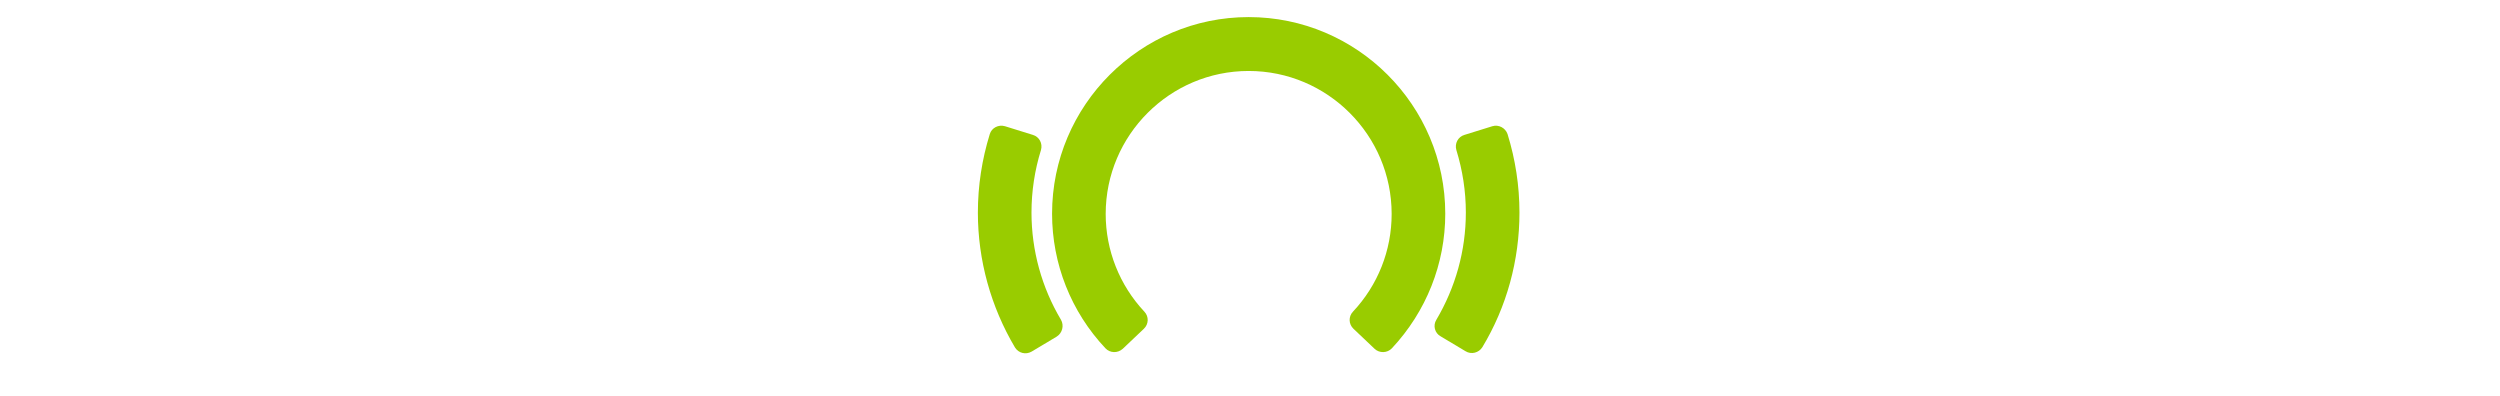 <svg width="524.478" height="83.039" viewBox="0 0 110 80" version="1.1" id="svg25">
  <path fill="#99cc00" style="vector-effect:none;fill-opacity:1;fill-rule:nonzero;stroke-width:0.547" d="M 94.465,43.188 C 94.465,21.296 76.623,3.454 54.73,3.454 c -21.892,0 -39.734,17.842 -39.734,39.734 0,10.125 3.831,19.812 10.782,27.201 0.93,0.985 2.463,1.04 3.503,0.109 l 4.269,-4.05 c 0.985,-0.93 1.04,-2.463 0.109,-3.448 -5.035,-5.364 -7.826,-12.424 -7.826,-19.758 0,-15.927 12.971,-28.898 28.898,-28.898 15.927,0 28.898,12.971 28.898,28.898 0,7.389 -2.791,14.394 -7.826,19.758 -0.93,0.985 -0.876,2.518 0.109,3.448 l 4.269,4.05 c 0.985,0.93 2.572,0.876 3.503,-0.109 6.951,-7.443 10.782,-17.076 10.782,-27.201" id="path6814"/>
  <path fill="#99cc00" style="vector-effect:none;fill-opacity:1;fill-rule:nonzero;stroke-width:0.547" d="m 109.461,42.969 c 0,-5.418 -0.821,-10.727 -2.408,-15.872 -0.438,-1.259 -1.806,-1.97 -3.065,-1.587 l -5.637,1.751 c -1.314,0.383 -2.025,1.751 -1.642,3.065 1.259,4.105 1.916,8.319 1.916,12.643 0,7.662 -2.08,15.106 -5.966,21.673 -0.711,1.149 -0.328,2.682 0.876,3.339 l 5.035,3.01 c 1.149,0.711 2.682,0.328 3.393,-0.821 4.926,-8.155 7.498,-17.568 7.498,-27.201" id="path6820"/>
  <path fill="#99cc00" style="vector-effect:none;fill-opacity:1;fill-rule:nonzero;stroke-width:0.547" d="m 16.802,64.642 c -3.886,-6.513 -5.966,-14.011 -5.966,-21.673 0,-4.324 0.657,-8.593 1.916,-12.643 0.383,-1.314 -0.328,-2.682 -1.642,-3.065 L 5.473,25.51 C 4.16,25.127 2.791,25.838 2.408,27.097 0.821,32.242 0,37.551 0,42.969 c 0,9.633 2.627,19.046 7.498,27.256 0.711,1.149 2.189,1.532 3.393,0.821 l 5.035,-3.01 c 1.149,-0.711 1.532,-2.244 0.876,-3.393" id="path6826"/>
</svg>